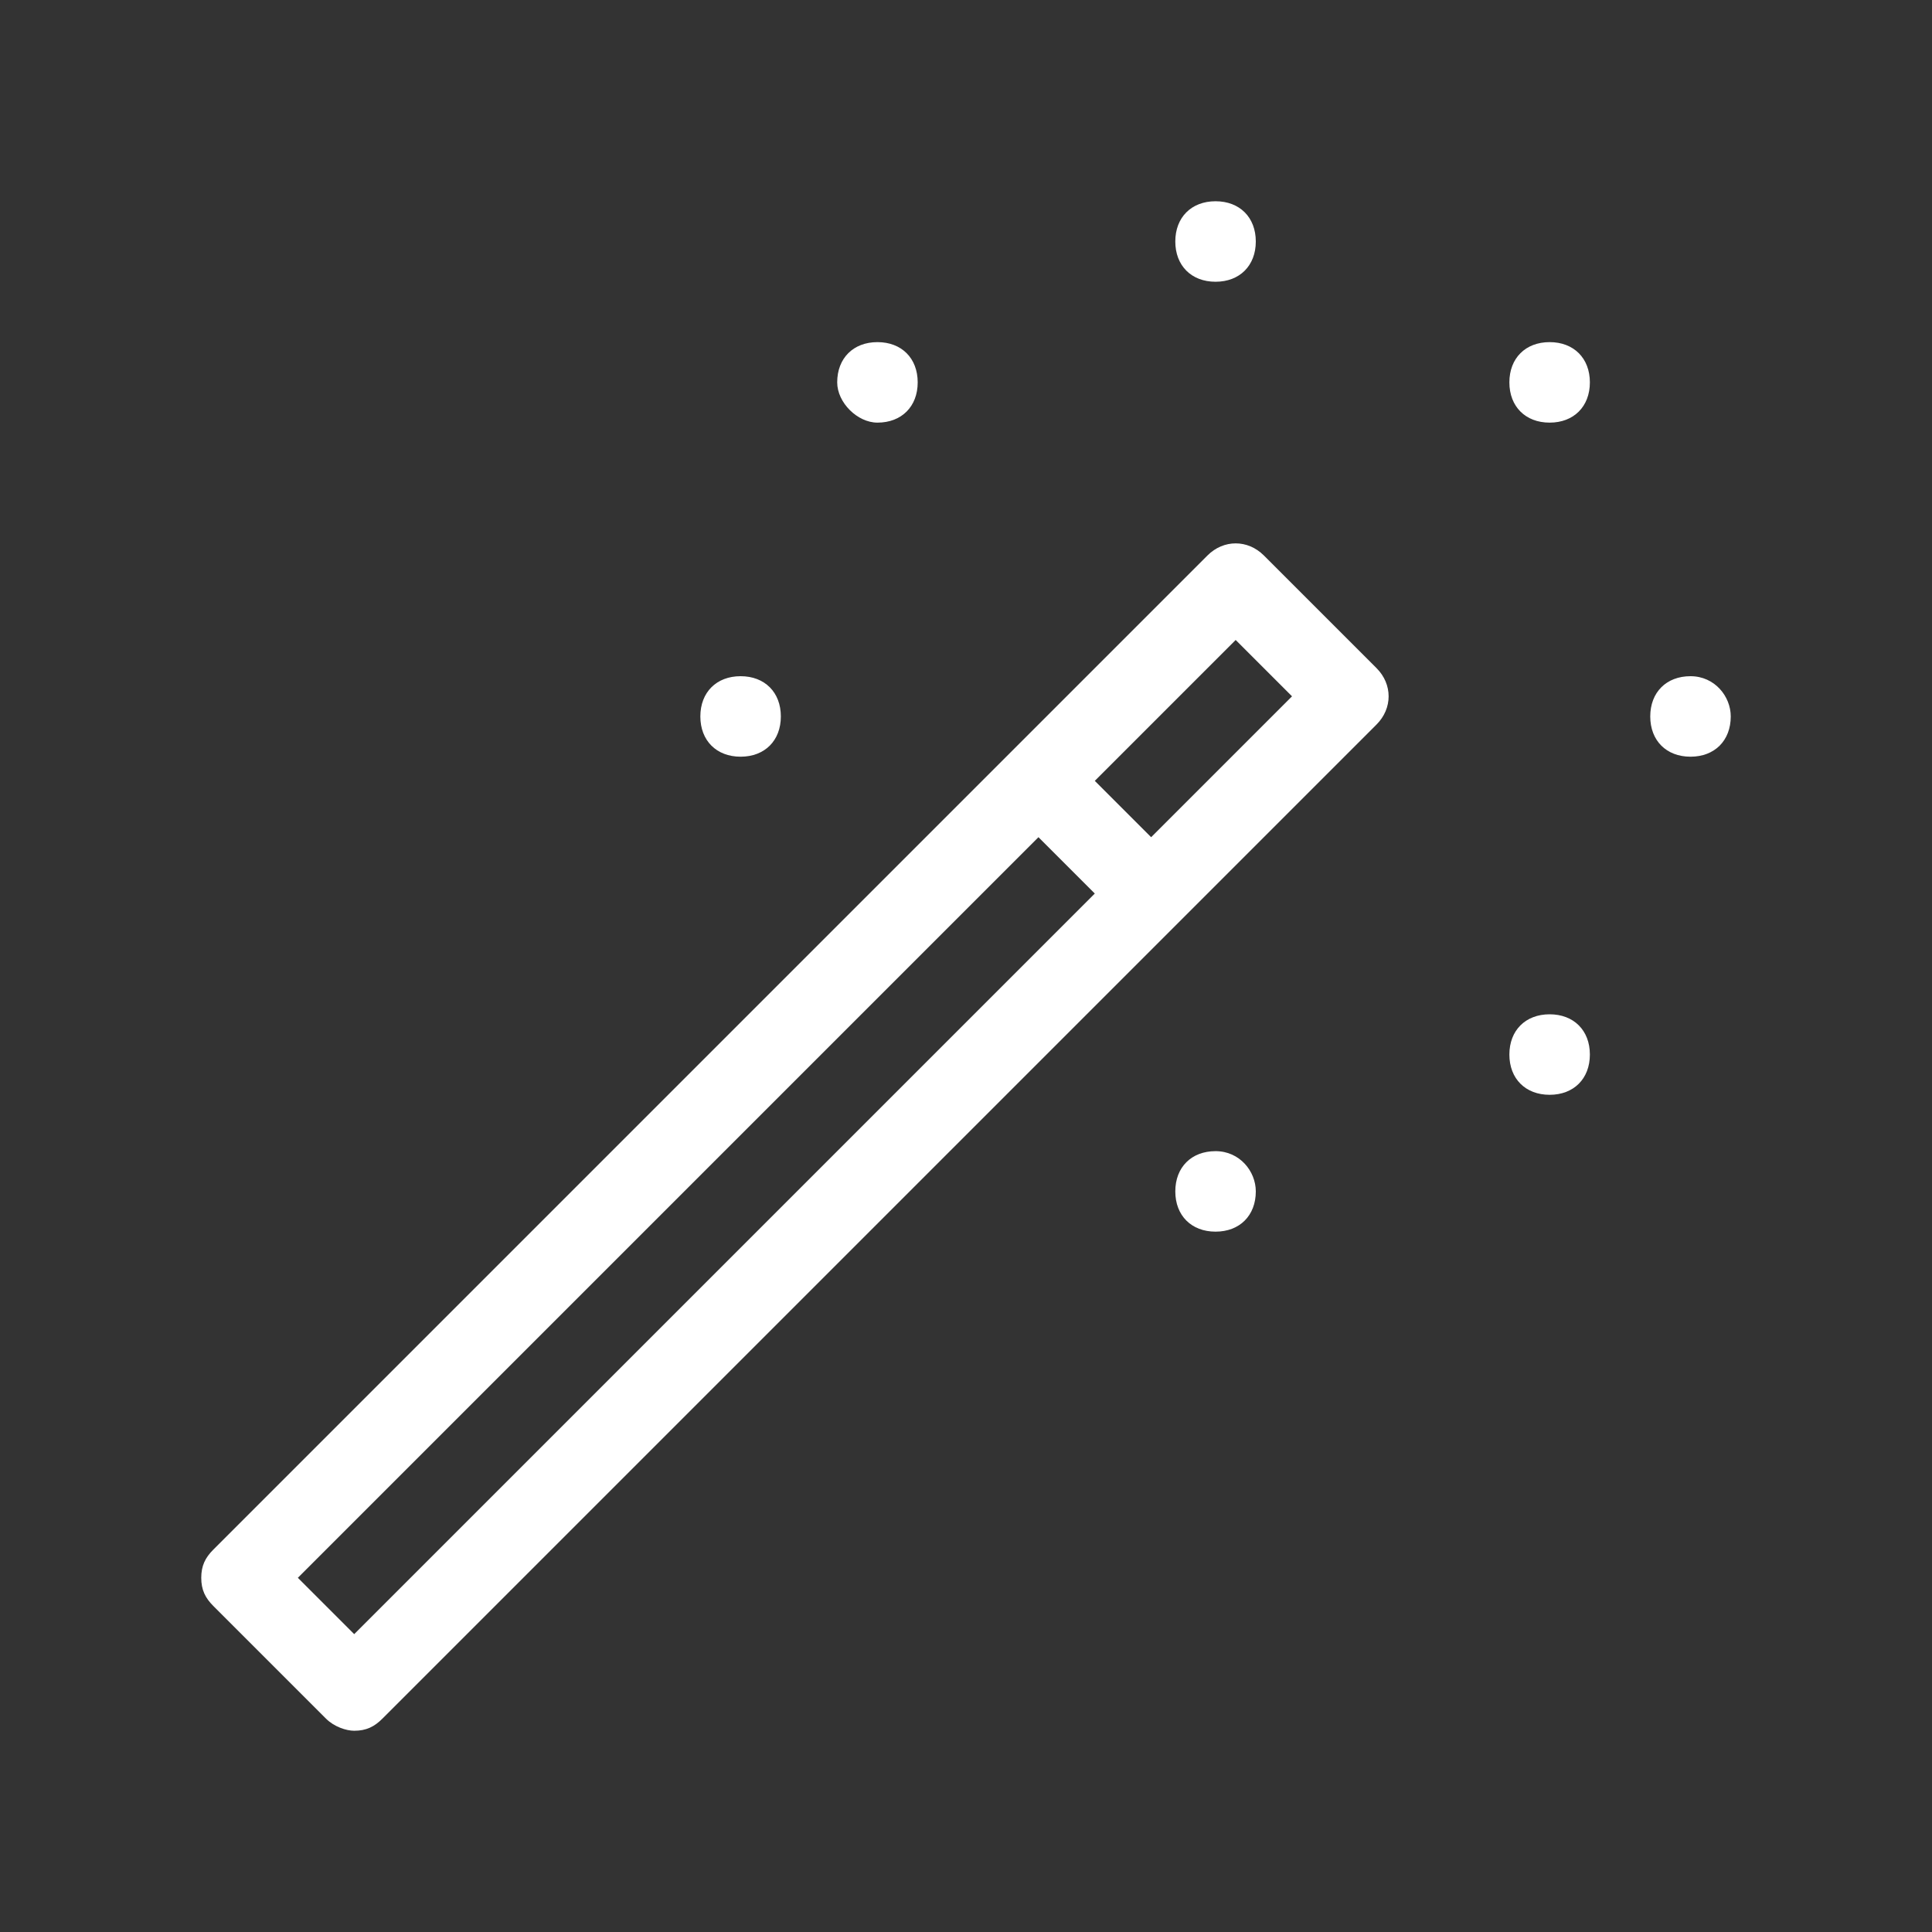 <?xml version="1.0" encoding="utf-8"?>
<!-- Generator: Adobe Illustrator 25.4.1, SVG Export Plug-In . SVG Version: 6.00 Build 0)  -->
<svg version="1.1" id="Layer_1" xmlns="http://www.w3.org/2000/svg" xmlns:xlink="http://www.w3.org/1999/xlink" x="0px" y="0px"
	 viewBox="0 0 48 48" style="enable-background:new 0 0 48 48;" xml:space="preserve">
<rect x="0" y="0" width="48" height="48" fill="#333333" stroke="none"/>
<style type="text/css">
	.st0{fill:#FFFFFF;}
</style>
<path class="st0" d="M31.4,13.8c-0.4-0.4-1-0.4-1.4,0l-4.8,4.8c0,0,0,0,0,0c0,0,0,0,0,0L5.3,38.5C5.1,38.7,5,38.9,5,39.2
	c0,0.3,0.1,0.5,0.3,0.7l2.8,2.8C8.3,42.9,8.6,43,8.8,43c0.3,0,0.5-0.1,0.7-0.3L34.2,18c0,0,0,0,0,0c0.4-0.4,0.4-1,0-1.4L31.4,13.8z
	 M8.8,40.6l-1.4-1.4l18.4-18.4l1.4,1.4L8.8,40.6z M28.6,20.8l-1.4-1.4l3.5-3.5l1.4,1.4L28.6,20.8z M29.2,6c0-0.6,0.4-1,1-1
	c0.6,0,1,0.4,1,1s-0.4,1-1,1C29.6,7,29.2,6.6,29.2,6z M20.8,9.5c0-0.6,0.4-1,1-1c0.6,0,1,0.4,1,1c0,0.6-0.4,1-1,1
	C21.3,10.5,20.8,10,20.8,9.5z M17.4,17.8c0-0.6,0.4-1,1-1s1,0.4,1,1s-0.4,1-1,1S17.4,18.4,17.4,17.8z M31.2,29.6c0,0.6-0.4,1-1,1
	c-0.6,0-1-0.4-1-1s0.4-1,1-1C30.8,28.6,31.2,29.1,31.2,29.6z M43,17.8c0,0.6-0.4,1-1,1s-1-0.4-1-1s0.4-1,1-1S43,17.3,43,17.8z
	 M39.5,9.5c0,0.6-0.4,1-1,1c-0.6,0-1-0.4-1-1c0-0.6,0.4-1,1-1C39.1,8.5,39.5,8.9,39.5,9.5z M39.5,26.2c0,0.6-0.4,1-1,1
	c-0.6,0-1-0.4-1-1c0-0.6,0.4-1,1-1C39.1,25.2,39.5,25.6,39.5,26.2z"/>
</svg>
